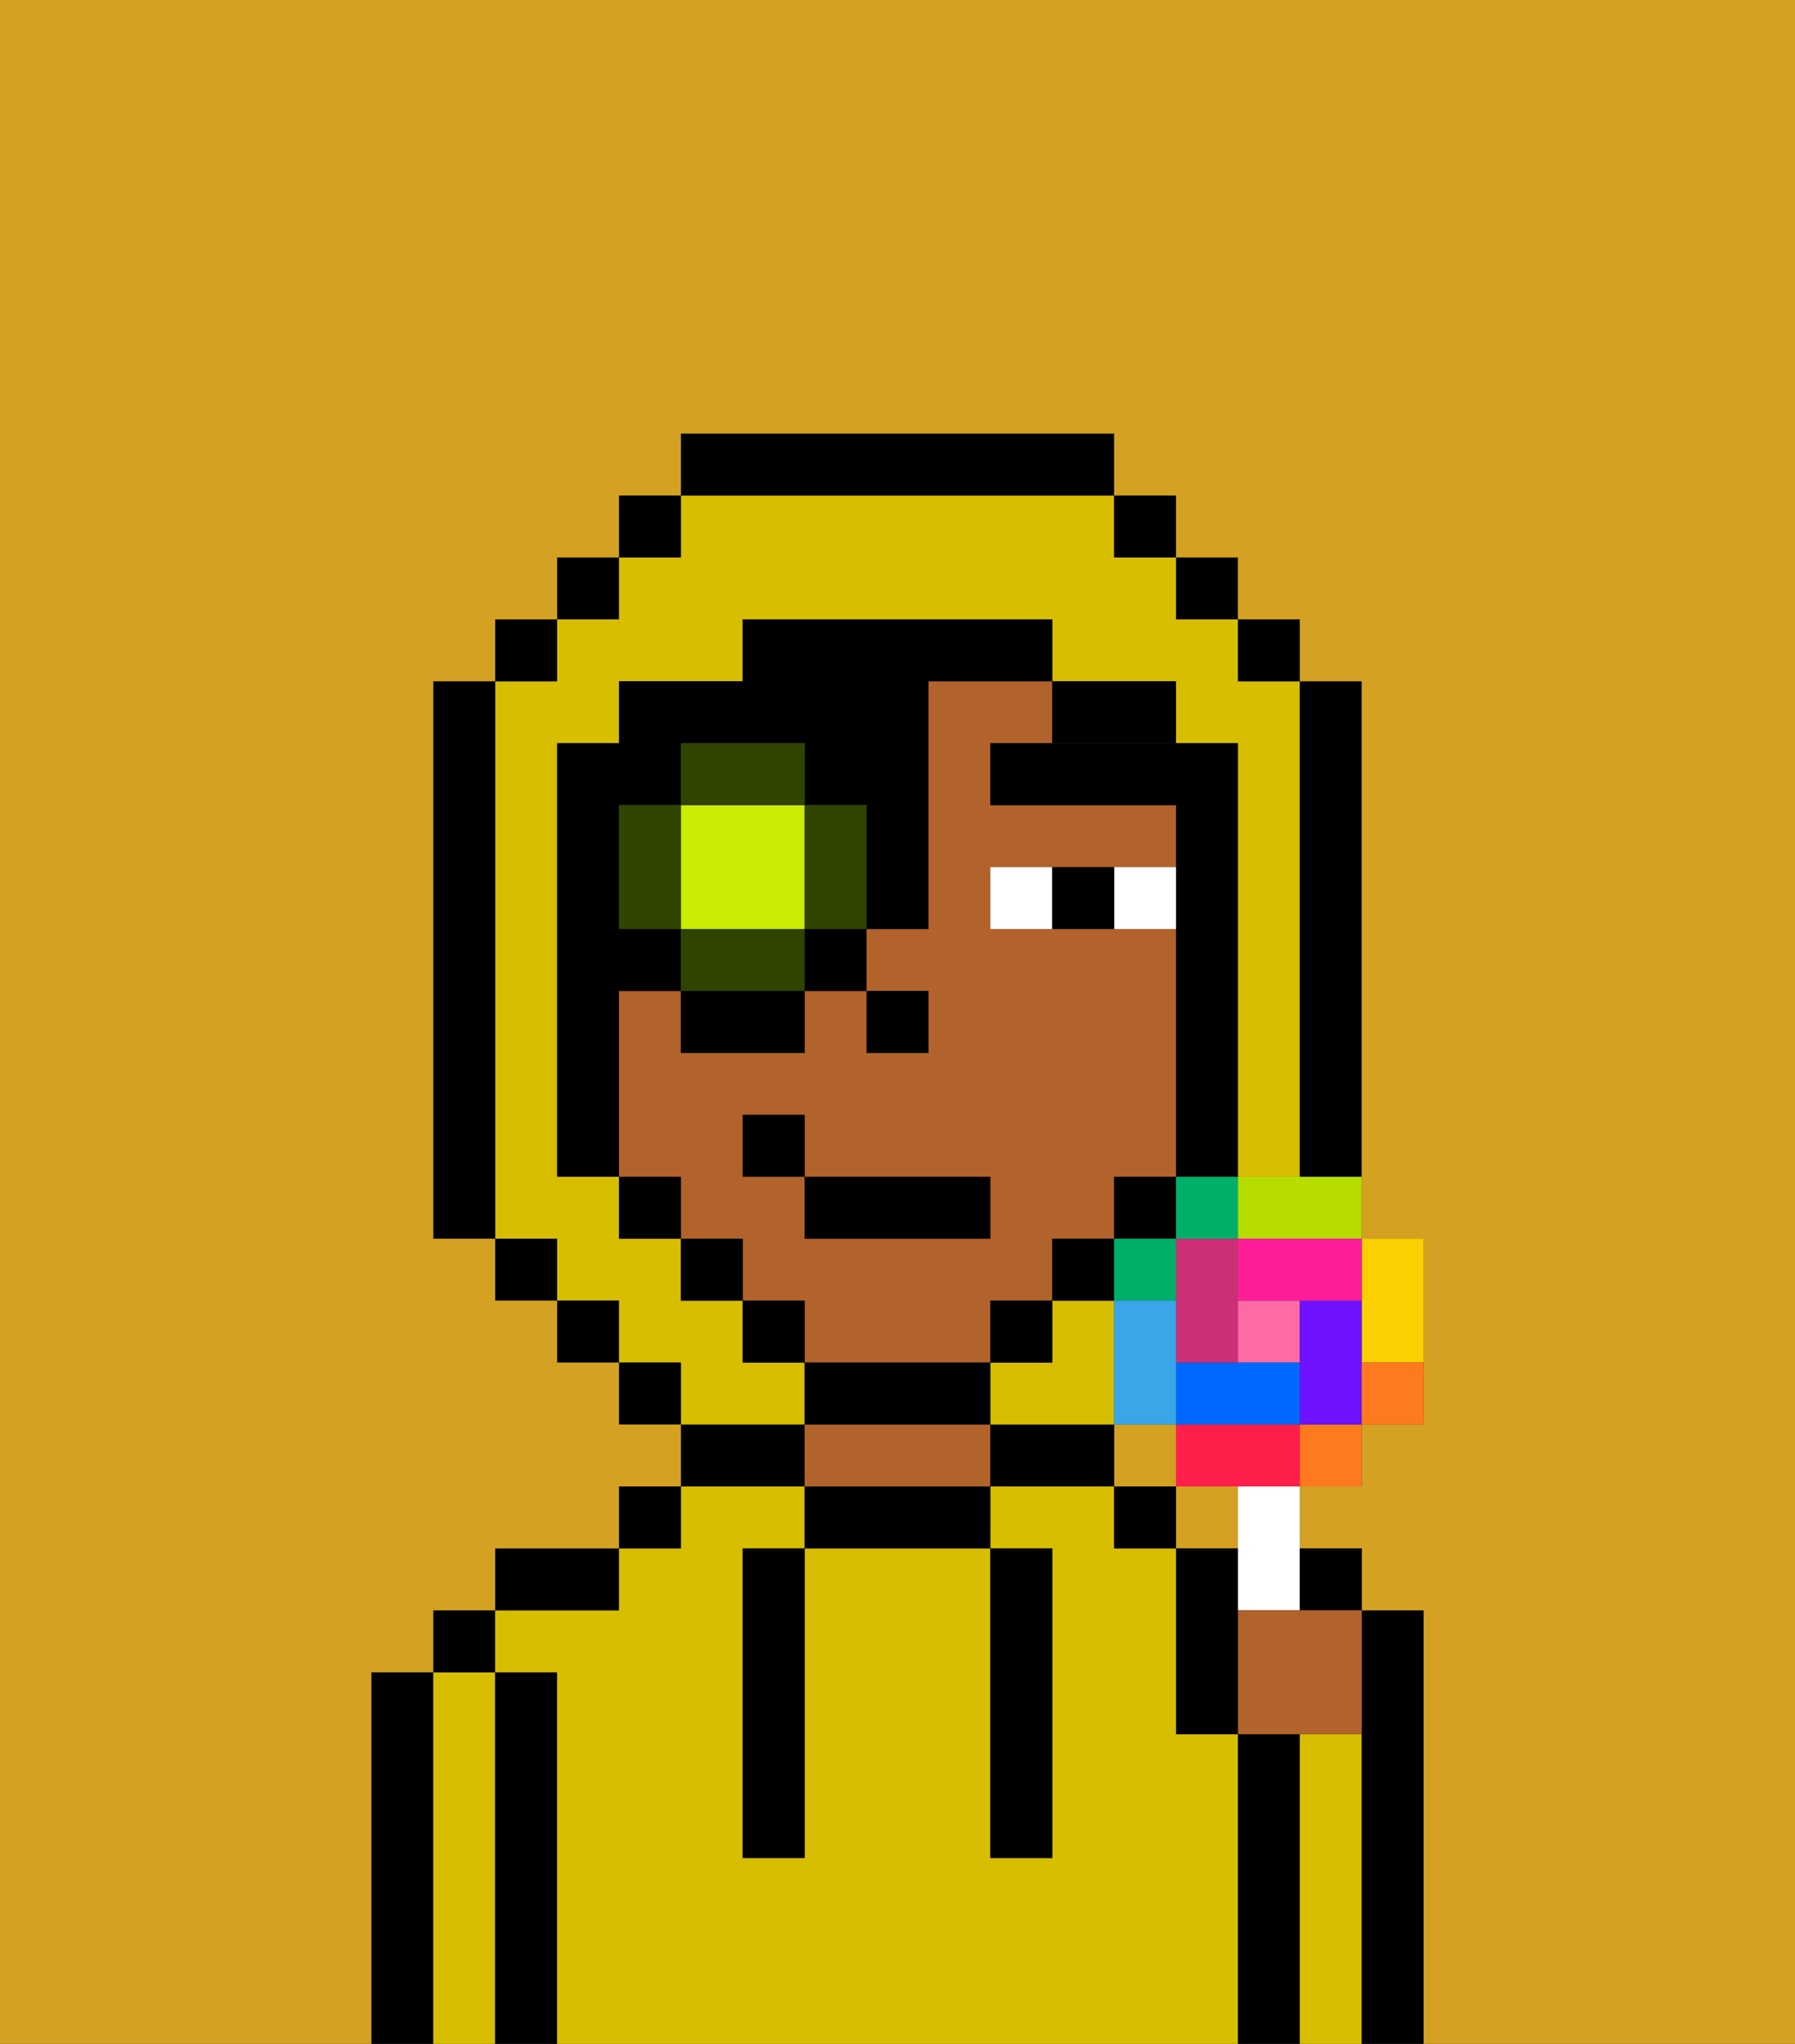 <svg xmlns="http://www.w3.org/2000/svg" viewBox="0 0 29 33"><rect x="0" y="0" width="29" height="33" fill="#333333" stroke="none"/><defs><style>polygon,rect,path{shape-rendering:crispedges;}.ta88-1{fill:#d4a122;}.ta88-2{fill:#000000;}.ta88-3{fill:#d8be00;}.ta88-4{fill:#b2622b;}.ta88-5{fill:#ffffff;}.ta88-6{fill:#000000;}.ta88-7{fill:#cbed03;}.ta88-8{fill:#304400;}.ta88-9{fill:#ff6aa5;}.ta88-10{fill:#ff1f4a;}.ta88-11{fill:#ff791f;}.ta88-12{fill:#fad000;}.ta88-13{fill:#b6dc00;}.ta88-14{fill:#00af68;}.ta88-15{fill:#38a6e8;}.ta88-16{fill:#0068ff;}.ta88-17{fill:#6e12ff;}.ta88-18{fill:#ff1d99;}.ta88-19{fill:#cc2f76;}</style></defs><rect class="ta88-1" x="19" y="24" width="1" height="1"/><rect class="ta88-1" x="18" y="23" width="1" height="1"/><path class="ta88-2" d="M7,27H6v6H7V27Z"/><path class="ta88-3" d="M8,27H7v6H8V27Z"/><rect class="ta88-2" x="7" y="26" width="1" height="1"/><path class="ta88-2" d="M9,27H8v6H9V27Z"/><path class="ta88-3" d="M20,28H19V25H18V24H16v1h1v5H16V25H13v5H12V25h1V24H11v1H10v1H8v1H9v6H20V28Z"/><path class="ta88-2" d="M10,25H8v1h2Z"/><rect class="ta88-2" x="10" y="24" width="1" height="1"/><path class="ta88-2" d="M13,23H11v1h2Z"/><path class="ta88-2" d="M13,24v1h3V24H13Z"/><path class="ta88-4" d="M15,23H13v1h3V23Z"/><path class="ta88-2" d="M17,23H16v1h2V23Z"/><rect class="ta88-2" x="18" y="24" width="1" height="1"/><path class="ta88-2" d="M21,28H20v5h1V28Z"/><path class="ta88-3" d="M22,28H21v5h1V28Z"/><path class="ta88-2" d="M23,26H22v7h1V26Z"/><path class="ta88-2" d="M12,26v4h1V25H12Z"/><path class="ta88-2" d="M16,30h1V25H16v5Z"/><path class="ta88-4" d="M16,22V21h1V20h1V19h1V15H16V14h3V13H16V12h1V11H15v4H14v1h1v1H14V16H13v1H11V16H10v3h1v1h1v1h1v1h3Zm-4-3V18h1v1h3v1H13V19Z"/><rect class="ta88-2" x="14" y="16" width="1" height="1"/><path class="ta88-5" d="M18,14v1h1V14Z"/><path class="ta88-5" d="M16,14v1h1V14Z"/><path class="ta88-2" d="M17,14v1h1V14Z"/><path class="ta88-6" d="M17,12H16v1h3V12H17Z"/><path class="ta88-3" d="M17,21v1H16v1h2V21Z"/><path class="ta88-3" d="M13,22H12V21H11V20H10V19H9V12h1V11h2V10h5v1h2v1h1v7h1V11H20V10H19V9H18V8H11V9H10v1H9v1H8v9H9v1h1v1h1v1h2Z"/><rect class="ta88-2" x="10" y="8" width="1" height="1"/><rect class="ta88-2" x="9" y="9" width="1" height="1"/><rect class="ta88-2" x="8" y="10" width="1" height="1"/><path class="ta88-2" d="M8,11H7v9H8V11Z"/><rect class="ta88-2" x="8" y="20" width="1" height="1"/><rect class="ta88-2" x="9" y="21" width="1" height="1"/><rect class="ta88-2" x="10" y="22" width="1" height="1"/><path class="ta88-2" d="M21,19h1V11H21v8Z"/><rect class="ta88-2" x="20" y="10" width="1" height="1"/><rect class="ta88-2" x="19" y="9" width="1" height="1"/><rect class="ta88-2" x="18" y="8" width="1" height="1"/><path class="ta88-2" d="M18,8V7H11V8h7Z"/><path class="ta88-2" d="M10,16h1V15H10V13h1V12h2v1h1v2h1V11h2V10H12v1H10v1H9v7h1V16Z"/><rect class="ta88-2" x="10" y="19" width="1" height="1"/><rect class="ta88-2" x="11" y="20" width="1" height="1"/><rect class="ta88-2" x="12" y="21" width="1" height="1"/><path class="ta88-2" d="M16,23V22H13v1h3Z"/><rect class="ta88-2" x="16" y="21" width="1" height="1"/><rect class="ta88-2" x="17" y="20" width="1" height="1"/><rect class="ta88-2" x="18" y="19" width="1" height="1"/><path class="ta88-1" d="M0,7V33H6V27H7V26H8V25h2V24h1V23H10V22H9V21H8V20H7V11H8V10H9V9h1V8h1V7h7V8h1V9h1v1h1v1h1v9h1v3H22v1H21v1h1v1h1v7h6V0H0Z"/><path class="ta88-7" d="M13,15V13H11v2h2Z"/><path class="ta88-8" d="M13,13v2h1V13Z"/><path class="ta88-8" d="M12,15H11v1h2V15Z"/><path class="ta88-8" d="M10,13v2h1V13Z"/><path class="ta88-8" d="M13,12H11v1h2Z"/><rect class="ta88-2" x="11" y="16" width="2" height="1"/><rect class="ta88-2" x="13" y="15" width="1" height="1"/><path class="ta88-2" d="M18,12h1V11H17v1Z"/><path class="ta88-2" d="M19,14v5h1V12H19v2Z"/><rect class="ta88-2" x="13" y="19" width="3" height="1"/><rect class="ta88-2" x="12" y="18" width="1" height="1"/><path class="ta88-5" d="M20,25v1h1V24H20Z"/><rect class="ta88-9" x="20" y="21" width="1" height="1"/><polygon class="ta88-10" points="20 23 19 23 19 24 20 24 21 24 21 23 20 23"/><rect class="ta88-11" x="21" y="23" width="1" height="1"/><path class="ta88-12" d="M22,22h1V20H22v2Z"/><path class="ta88-13" d="M20,19v1h2V19H20Z"/><rect class="ta88-14" x="19" y="19" width="1" height="1"/><rect class="ta88-14" x="18" y="20" width="1" height="1"/><path class="ta88-15" d="M19,21H18v2h1V21Z"/><path class="ta88-16" d="M19,22v1h2V22H19Z"/><path class="ta88-17" d="M22,21H21v2h1V21Z"/><path class="ta88-18" d="M20,21h2V20H20Z"/><path class="ta88-19" d="M19,21v1h1V20H19Z"/><path class="ta88-11" d="M22,23h1V22H22Z"/><path class="ta88-2" d="M21.5,26H22V25H21v1Z"/><path class="ta88-4" d="M21,26H20v2h2V26H21Z"/><path class="ta88-2" d="M20,25H19v3h1V25Z"/></svg>
